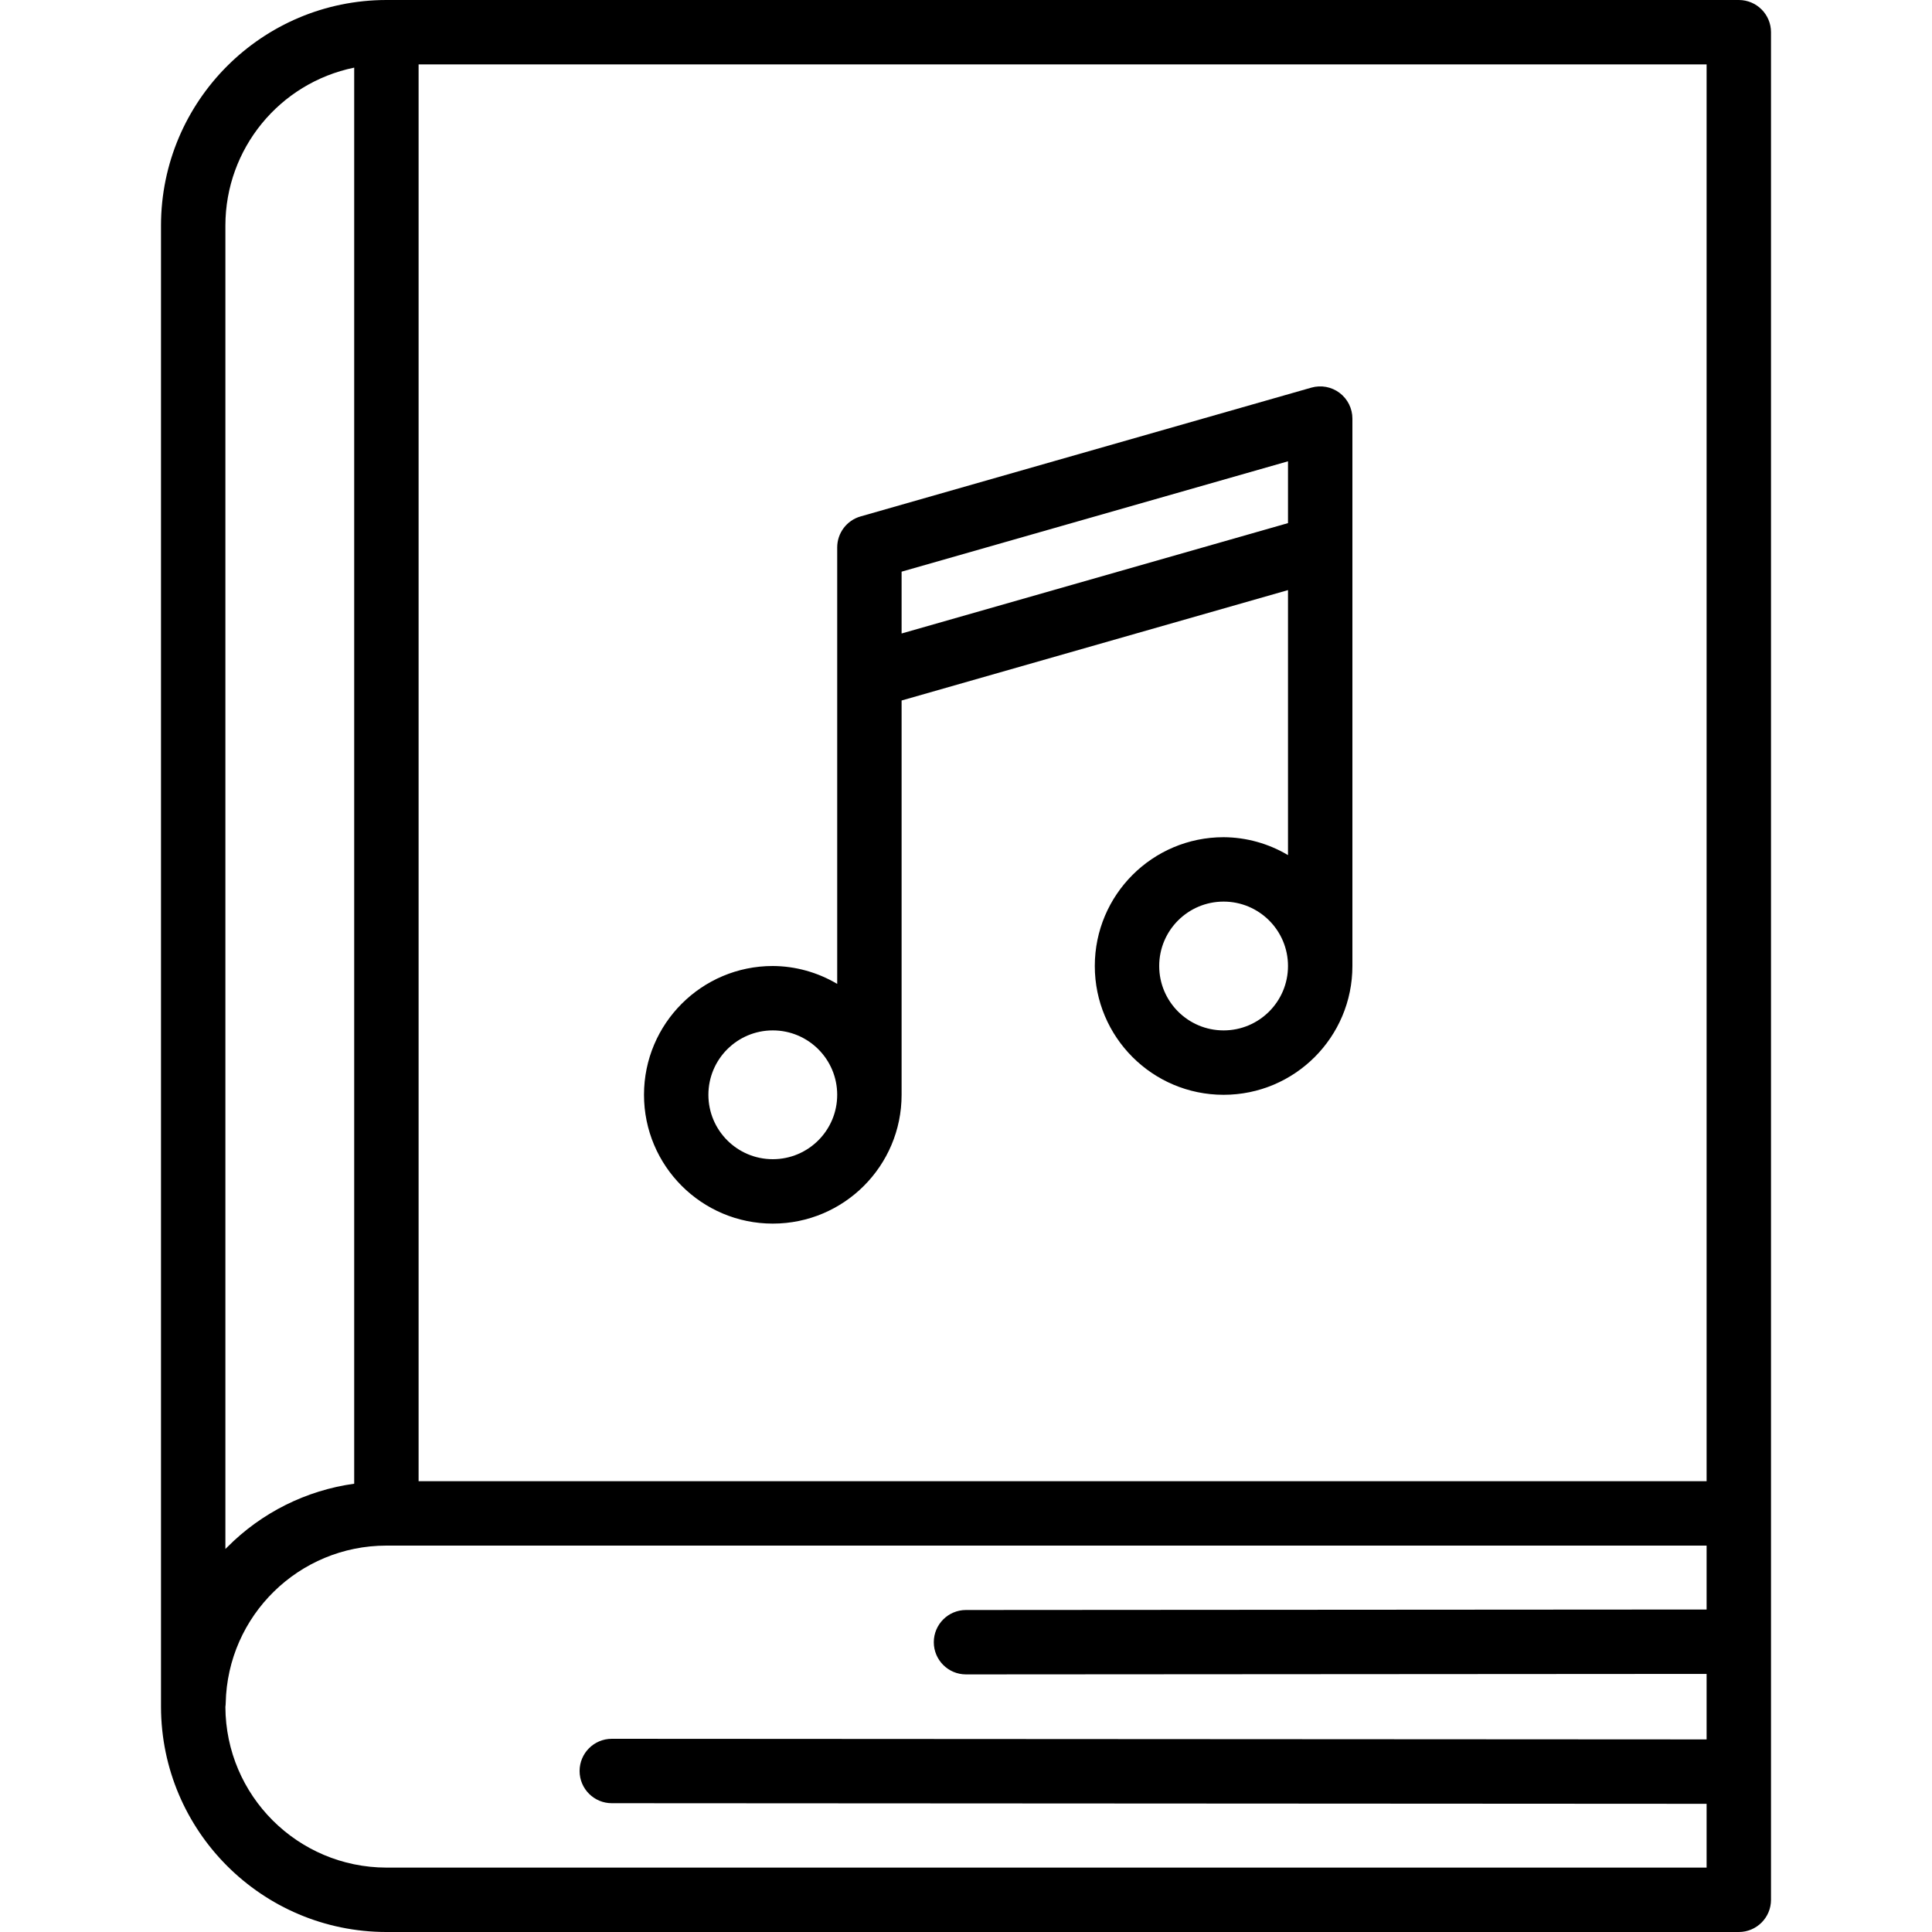 <svg height="480pt" viewBox="-40 0 480 480" width="480pt" xmlns="http://www.w3.org/2000/svg"><path d="m392 0h-336c-30.91.039-55.961 25.09-56 56v368.039c.059 30.898 25.102 55.926 56 55.961h336c4.418 0 8-3.582 8-8v-464c0-4.418-3.582-8-8-8zm-8 368h-320v-352h320zm-368-312c.023-19 13.387-35.371 32-39.199v351.824c-11.961 1.656-23.047 7.199-31.551 15.773l-.449.441zm40 408c-22.047-.043-39.918-17.883-40-39.93.047-.316.074-.637.078-.957.453-21.727 18.191-39.105 39.922-39.113h328v15.879l-184 .121c-4.418 0-8 3.582-8 8s3.582 8 8 8l184-.121v16.273l-272-.152c-4.418 0-8 3.582-8 8s3.582 8 8 8l272 .152v15.848zm0 0"/><path d="m152 304c17.672 0 32-14.328 32-32v-97.961l96-27.43v65.84c-4.844-2.879-10.367-4.418-16-4.449-17.672 0-32 14.328-32 32s14.328 32 32 32 32-14.328 32-32v-136c0-2.508-1.176-4.875-3.18-6.387-2.004-1.512-4.598-1.996-7.012-1.309l-112 32c-3.438.98-5.809 4.121-5.809 7.695v108.449c-4.844-2.879-10.367-4.418-16-4.449-17.672 0-32 14.328-32 32s14.328 32 32 32zm112-48c-8.836 0-16-7.164-16-16s7.164-16 16-16 16 7.164 16 16-7.164 16-16 16zm-80-113.969 96-27.422v15.359l-96 27.422zm-32 113.969c8.836 0 16 7.164 16 16s-7.164 16-16 16-16-7.164-16-16 7.164-16 16-16zm0 0"/></svg>